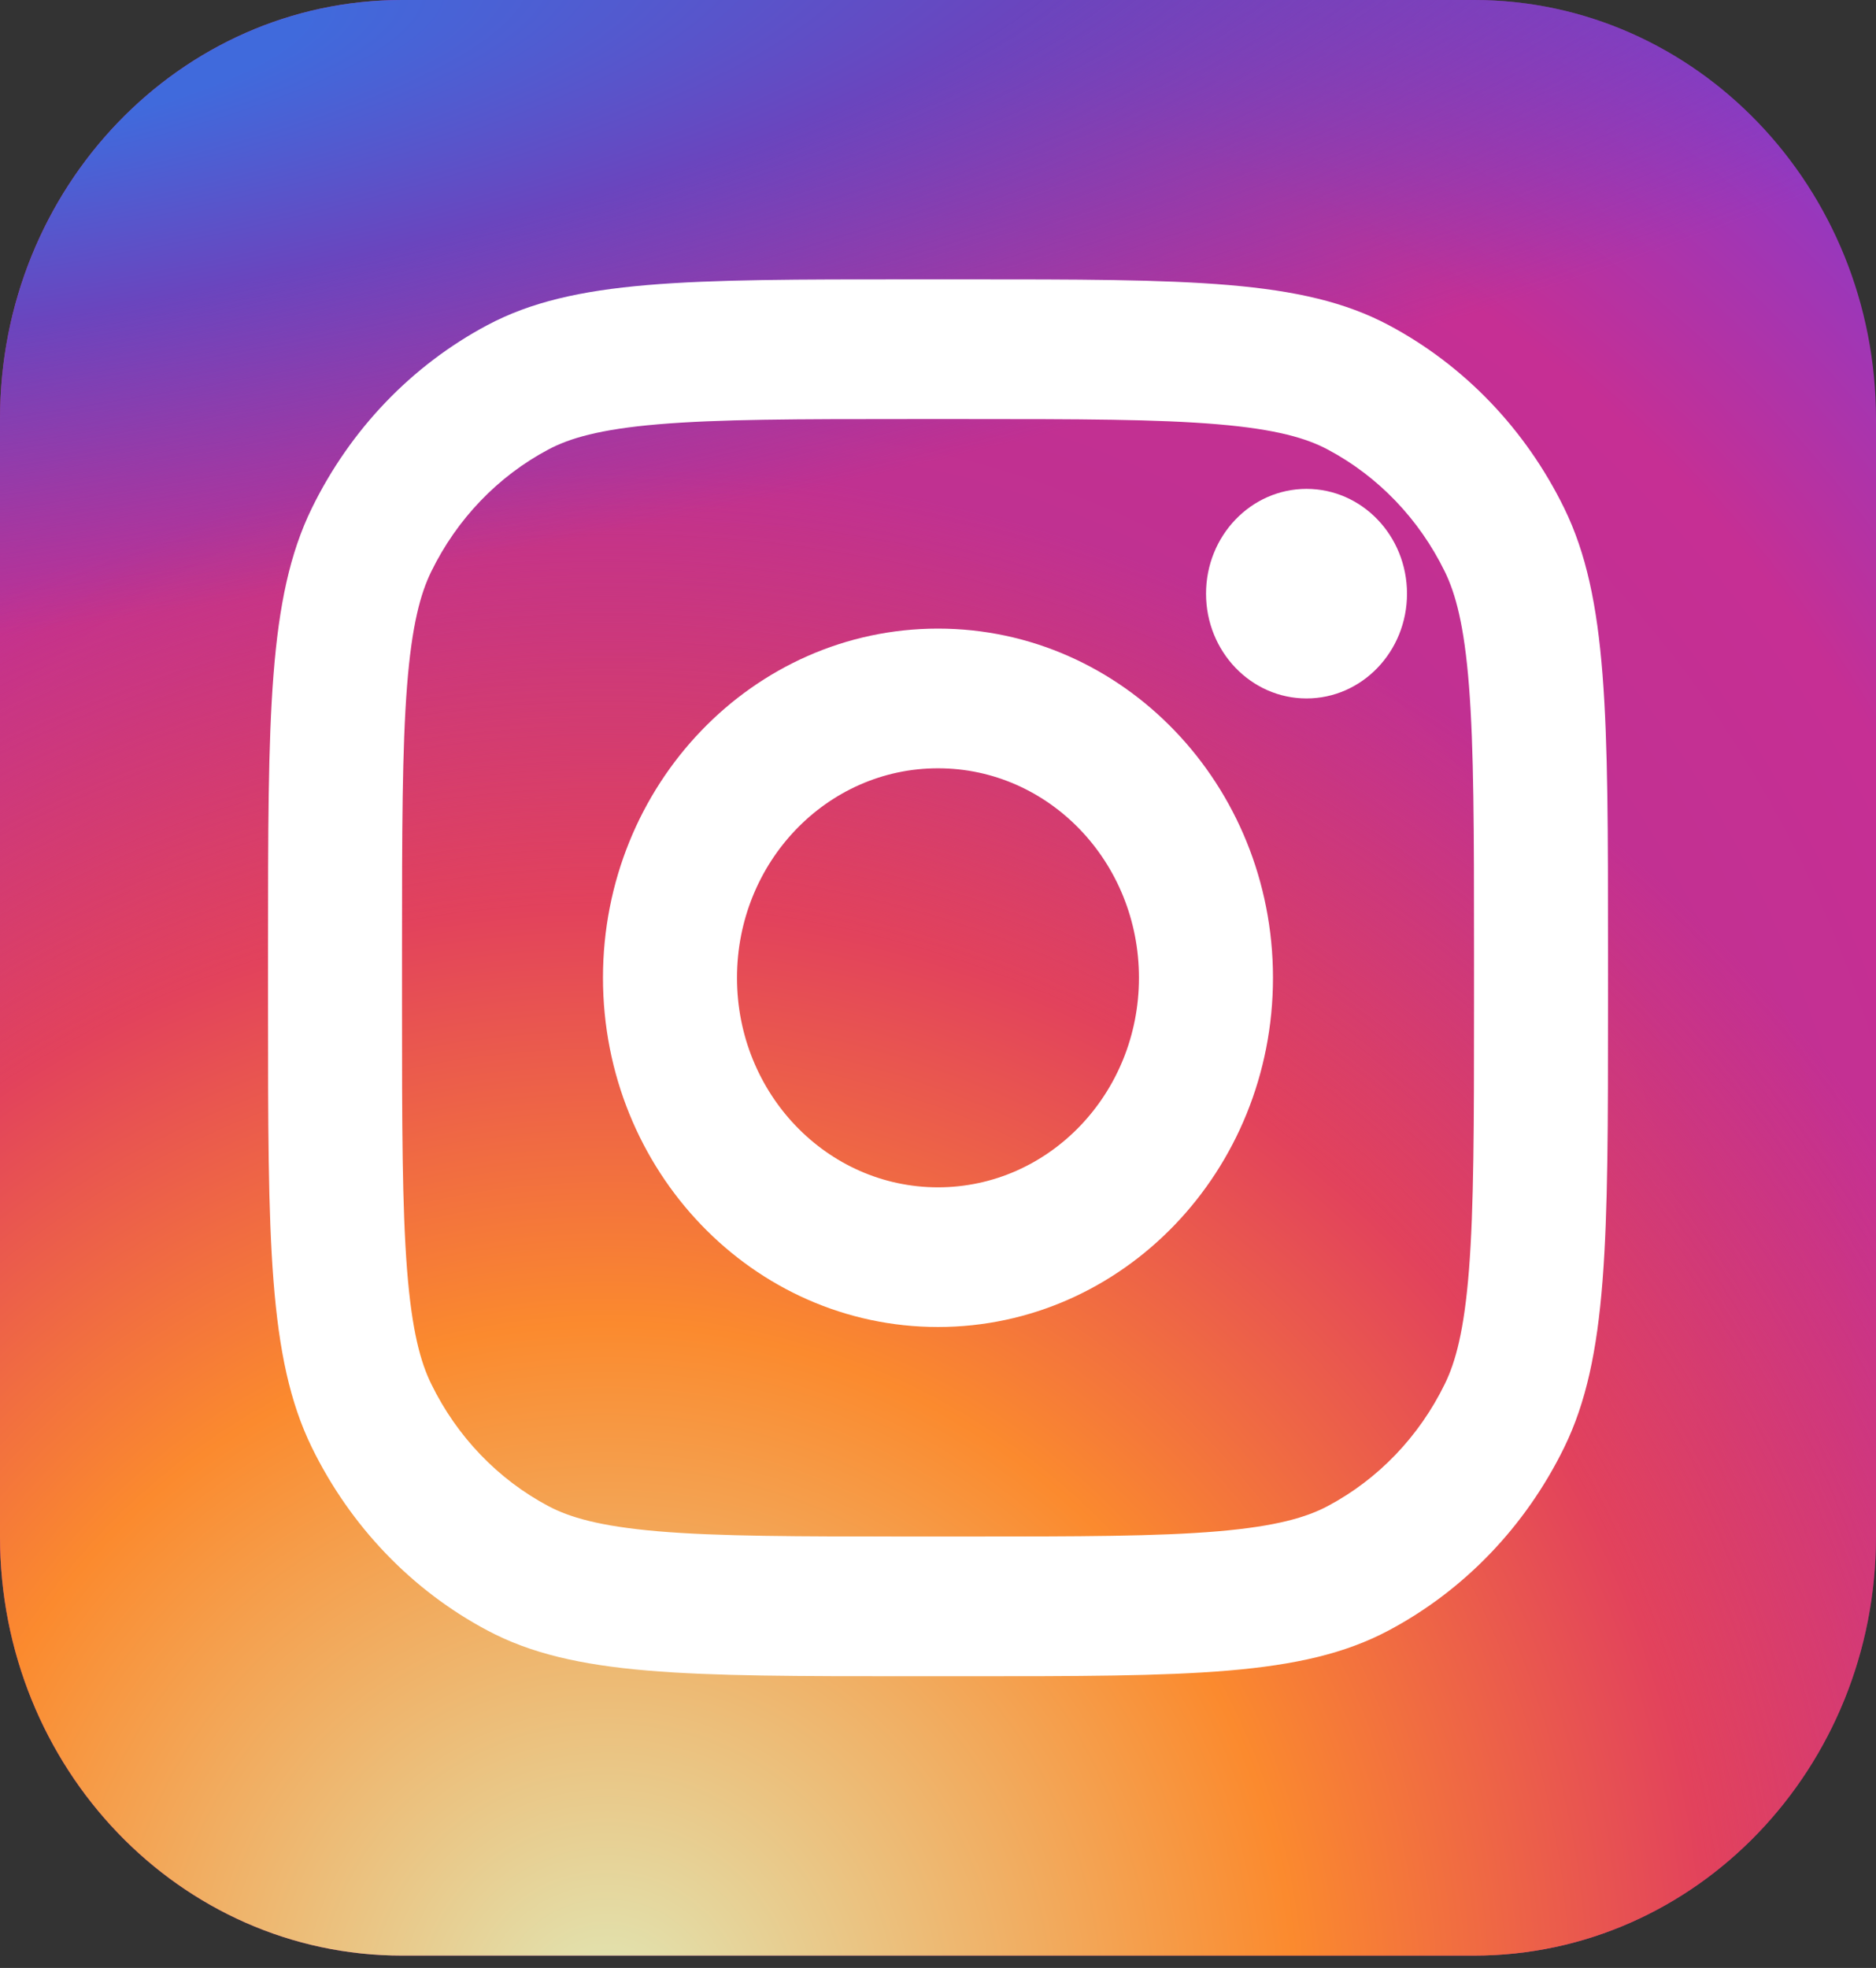 <svg width="41" height="43" viewBox="0 0 41 43" fill="none" xmlns="http://www.w3.org/2000/svg">
<rect x="0" y="0" width="41" height="43" fill="#333333" stroke="none"/>
<path d="M32.214 0H8.786C3.933 0 0 4.099 0 9.156V33.573C0 38.63 3.933 42.73 8.786 42.73H32.214C37.066 42.73 41 38.63 41 33.573V9.156C41 4.099 37.066 0 32.214 0Z" fill="url(#paint0_radial_5_149)"/>
<path d="M32.214 0H8.786C3.933 0 0 4.099 0 9.156V33.573C0 38.63 3.933 42.73 8.786 42.73H32.214C37.066 42.73 41 38.63 41 33.573V9.156C41 4.099 37.066 0 32.214 0Z" fill="url(#paint1_radial_5_149)"/>
<path d="M32.214 0H8.786C3.933 0 0 4.099 0 9.156V33.573C0 38.63 3.933 42.73 8.786 42.73H32.214C37.066 42.73 41 38.63 41 33.573V9.156C41 4.099 37.066 0 32.214 0Z" fill="url(#paint2_radial_5_149)"/>
<path d="M30.75 12.972C30.75 14.236 29.767 15.261 28.554 15.261C27.341 15.261 26.358 14.236 26.358 12.972C26.358 11.707 27.341 10.682 28.554 10.682C29.767 10.682 30.75 11.707 30.75 12.972Z" fill="white"/>
<path fill-rule="evenodd" clip-rule="evenodd" d="M20.5 28.995C24.543 28.995 27.821 25.579 27.821 21.365C27.821 17.151 24.543 13.735 20.5 13.735C16.456 13.735 13.178 17.151 13.178 21.365C13.178 25.579 16.456 28.995 20.5 28.995ZM20.5 25.943C22.926 25.943 24.892 23.893 24.892 21.365C24.892 18.836 22.926 16.787 20.5 16.787C18.073 16.787 16.107 18.836 16.107 21.365C16.107 23.893 18.073 25.943 20.5 25.943Z" fill="white"/>
<path fill-rule="evenodd" clip-rule="evenodd" d="M5.858 20.754C5.858 15.626 5.858 13.062 6.815 11.104C7.658 9.381 9.002 7.98 10.655 7.102C12.534 6.104 14.994 6.104 19.915 6.104H21.086C26.007 6.104 28.467 6.104 30.346 7.102C31.999 7.98 33.343 9.381 34.186 11.104C35.143 13.062 35.143 15.626 35.143 20.754V21.975C35.143 27.103 35.143 29.667 34.186 31.626C33.343 33.349 31.999 34.75 30.346 35.627C28.467 36.626 26.007 36.626 21.086 36.626H19.915C14.994 36.626 12.534 36.626 10.655 35.627C9.002 34.75 7.658 33.349 6.815 31.626C5.858 29.667 5.858 27.103 5.858 21.975V20.754ZM19.915 9.156H21.086C23.595 9.156 25.3 9.159 26.618 9.271C27.902 9.38 28.559 9.578 29.017 9.822C30.119 10.407 31.015 11.341 31.576 12.489C31.81 12.967 32 13.651 32.105 14.989C32.212 16.363 32.215 18.14 32.215 20.754V21.975C32.215 24.59 32.212 26.367 32.105 27.741C32 29.079 31.81 29.763 31.576 30.24C31.015 31.389 30.119 32.323 29.017 32.908C28.559 33.151 27.902 33.349 26.618 33.459C25.3 33.571 23.595 33.573 21.086 33.573H19.915C17.406 33.573 15.701 33.571 14.383 33.459C13.099 33.349 12.442 33.151 11.984 32.908C10.882 32.323 9.986 31.389 9.425 30.24C9.191 29.763 9.001 29.079 8.896 27.741C8.789 26.367 8.786 24.59 8.786 21.975V20.754C8.786 18.14 8.789 16.363 8.896 14.989C9.001 13.651 9.191 12.967 9.425 12.489C9.986 11.341 10.882 10.407 11.984 9.822C12.442 9.578 13.099 9.38 14.383 9.271C15.701 9.159 17.406 9.156 19.915 9.156Z" fill="white"/>
<defs>
<radialGradient id="paint0_radial_5_149" cx="0" cy="0" r="1" gradientUnits="userSpaceOnUse" gradientTransform="translate(14.643 32.047) rotate(-56.474) scale(38.443 37.856)">
<stop stop-color="#B13589"/>
<stop offset="0.793" stop-color="#C62F94"/>
<stop offset="1" stop-color="#8A3AC8"/>
</radialGradient>
<radialGradient id="paint1_radial_5_149" cx="0" cy="0" r="1" gradientUnits="userSpaceOnUse" gradientTransform="translate(13.179 44.256) rotate(-66.027) scale(34.237 33.319)">
<stop stop-color="#E0E8B7"/>
<stop offset="0.445" stop-color="#FB8A2E"/>
<stop offset="0.715" stop-color="#E2425C"/>
<stop offset="1" stop-color="#E2425C" stop-opacity="0"/>
</radialGradient>
<radialGradient id="paint2_radial_5_149" cx="0" cy="0" r="1" gradientUnits="userSpaceOnUse" gradientTransform="translate(-2.196 1.526) rotate(-8.468) scale(56.996 12.683)">
<stop offset="0.157" stop-color="#406ADC"/>
<stop offset="0.468" stop-color="#6A45BE"/>
<stop offset="1" stop-color="#6A45BE" stop-opacity="0"/>
</radialGradient>
</defs>
</svg>
